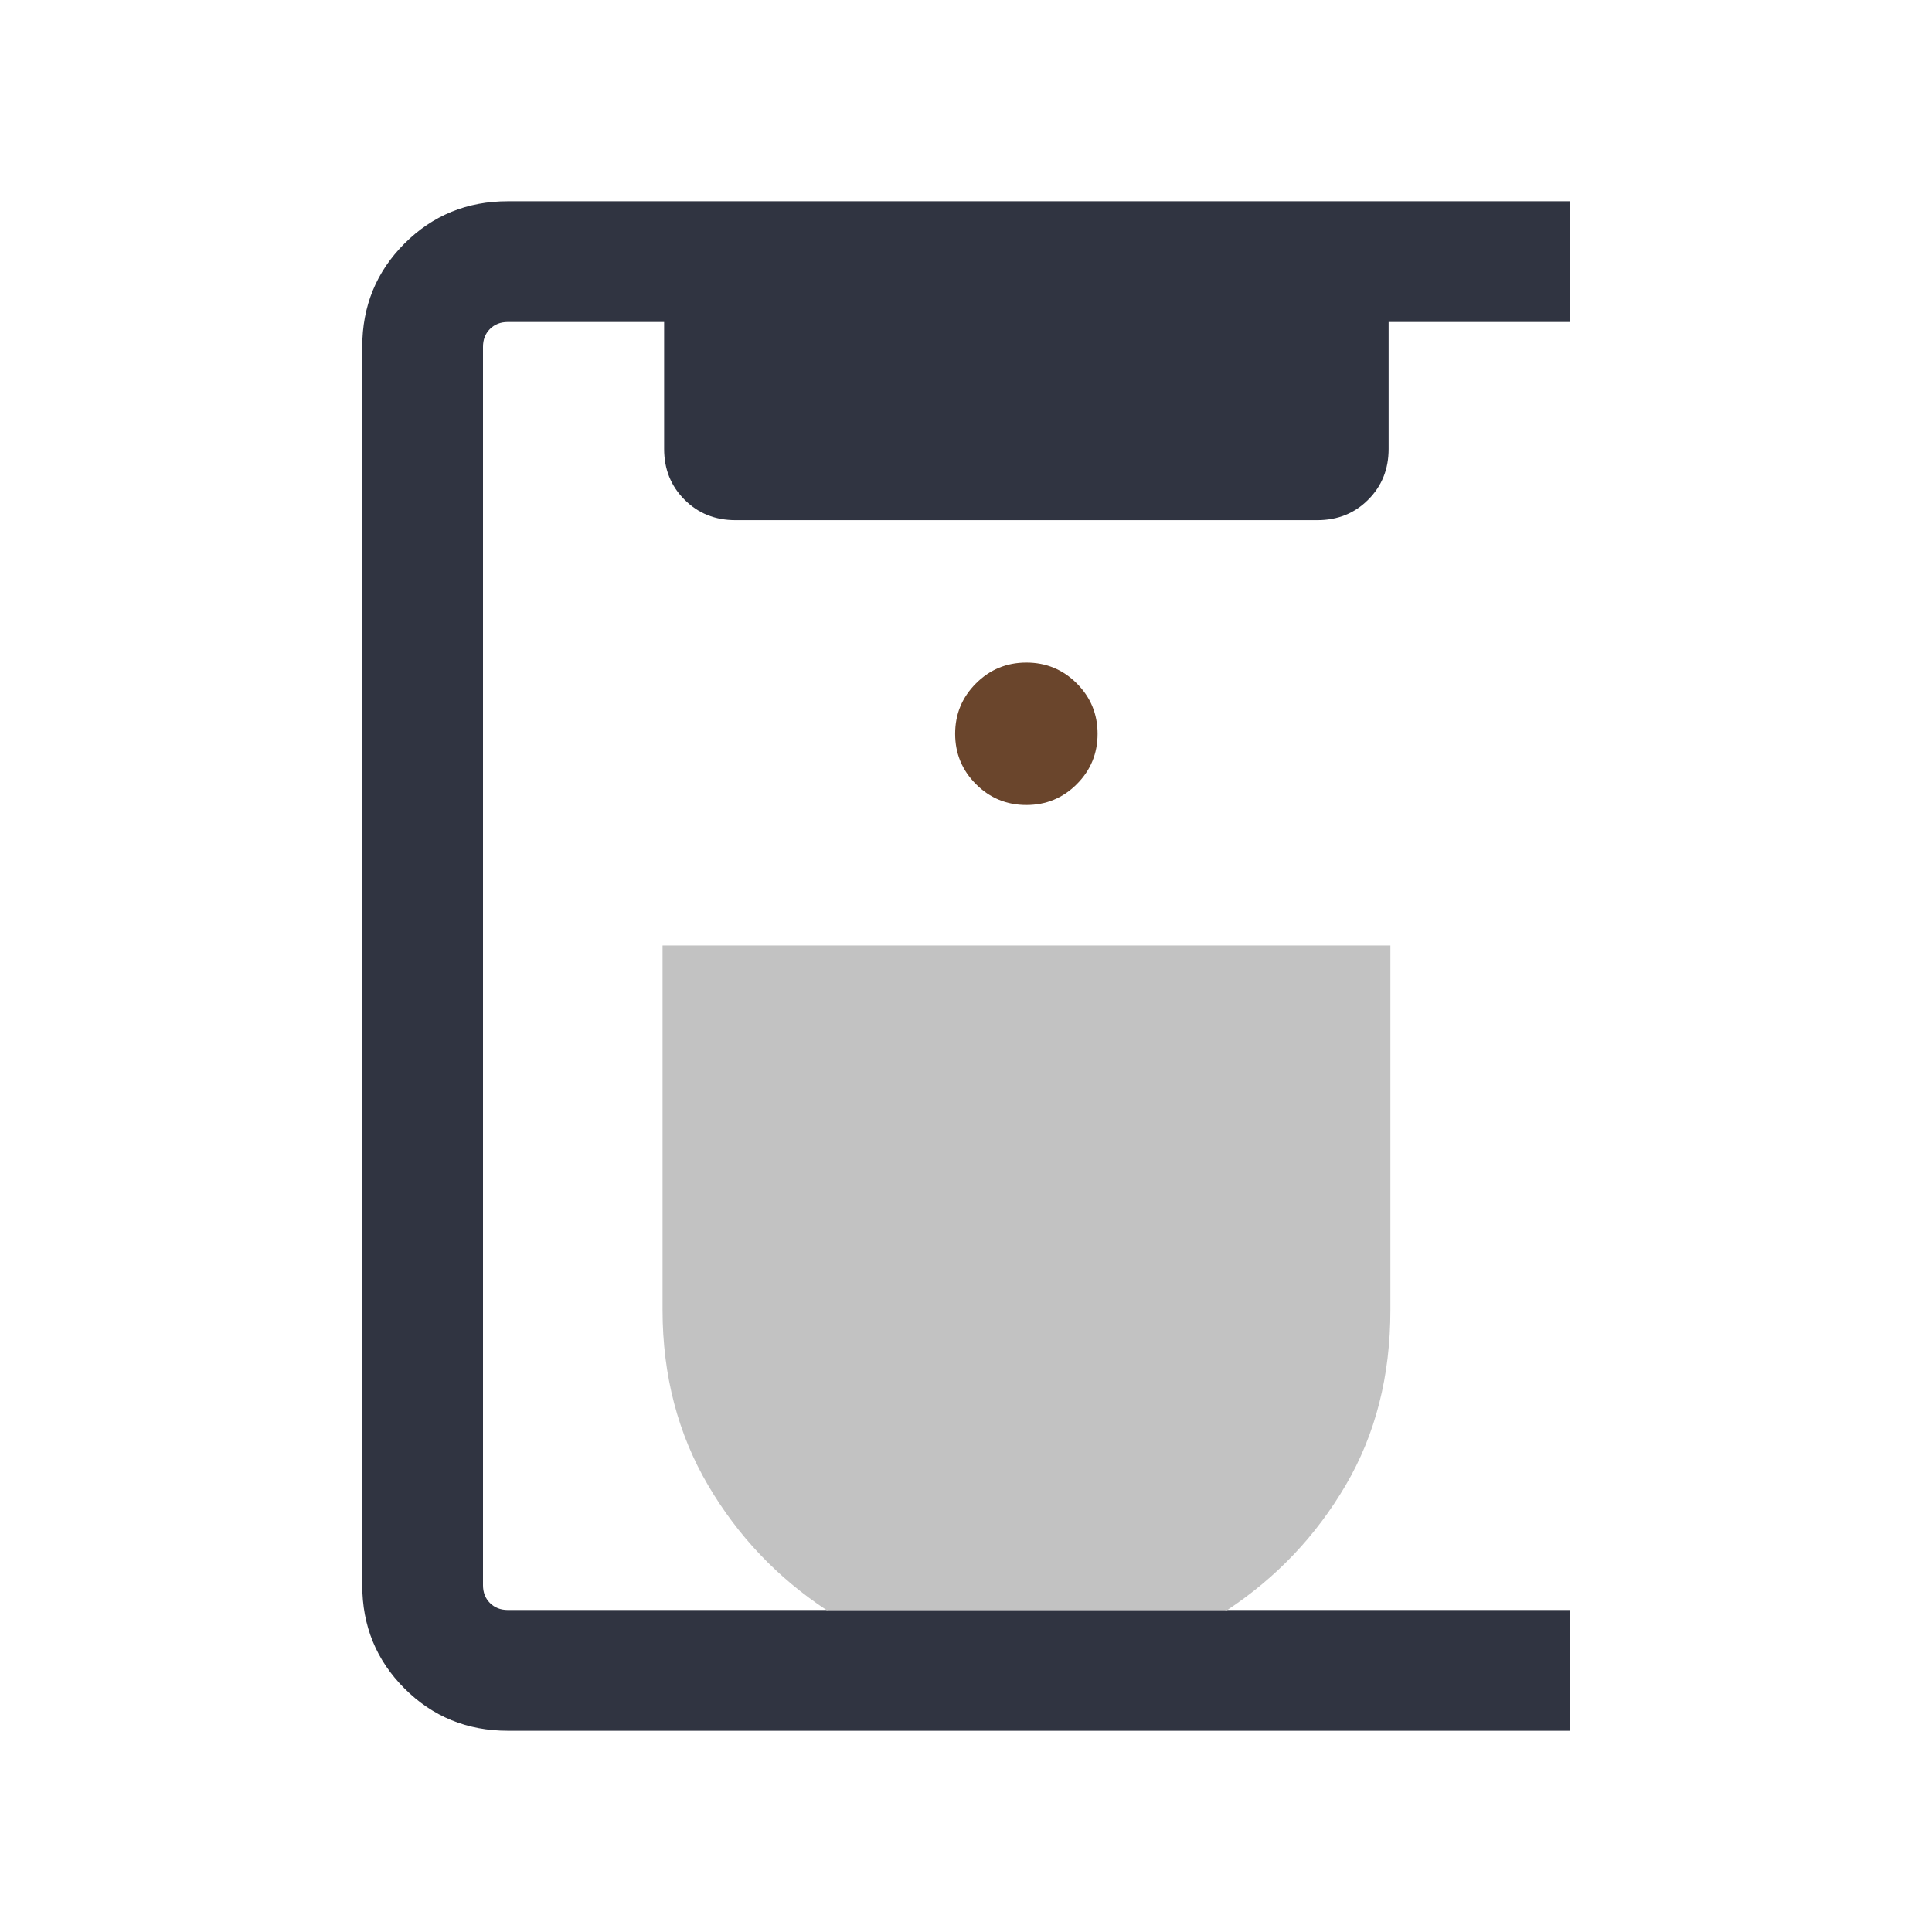 <svg width="48" height="48" viewBox="0 0 48 48" fill="none" xmlns="http://www.w3.org/2000/svg">
<path fill-rule="evenodd" clip-rule="evenodd" d="M10.05 41.95C10.75 42.65 11.605 43 12.616 43H39V40H30.439C31.666 39.19 32.651 38.154 33.391 36.892C34.13 35.631 34.5 34.179 34.5 32.538V23.538H16.5V32.538C16.5 34.179 16.87 35.631 17.61 36.892C18.349 38.154 19.334 39.19 20.561 40H12.616C12.436 40 12.288 39.942 12.173 39.827C12.058 39.712 12 39.564 12 39.385V8.616C12 8.436 12.058 8.288 12.173 8.173C12.288 8.058 12.436 8 12.616 8H16.5V11.154C16.5 11.656 16.669 12.077 17.008 12.415C17.346 12.754 17.767 12.923 18.27 12.923H32.73C33.233 12.923 33.654 12.754 33.992 12.415C34.331 12.077 34.5 11.656 34.5 11.154V8H39V5H12.616C11.605 5 10.75 5.35 10.05 6.05C9.35 6.75 9 7.605 9 8.616V39.385C9 40.395 9.35 41.25 10.05 41.95Z" fill="#303441"/>
<g clip-path="url(#clip0_177_2053)">
<path fill-rule="evenodd" clip-rule="evenodd" d="M10.094 41.957C10.794 42.657 11.649 43.007 12.659 43.007H39.044V40.007H30.482C31.71 39.197 32.694 38.161 33.434 36.899C34.174 35.638 34.544 34.186 34.544 32.545V23.49H16.461V32.545C16.461 34.186 16.851 35.638 17.591 36.899C18.331 38.161 19.315 39.197 20.543 40.007H12.659C12.479 40.007 12.332 39.949 12.217 39.834C12.101 39.718 12.044 39.571 12.044 39.391V8.622C12.044 8.443 12.101 8.295 12.217 8.18C12.332 8.065 12.479 8.007 12.659 8.007H16.544V11.161C16.544 11.663 16.713 12.084 17.051 12.422C17.39 12.761 17.811 12.93 18.313 12.93H32.774C33.277 12.93 33.697 12.761 34.036 12.422C34.374 12.084 34.544 11.663 34.544 11.161V8.007H39.044V5.007H12.659C11.649 5.007 10.794 5.357 10.094 6.057C9.394 6.757 9.044 7.612 9.044 8.622V39.391C9.044 40.402 9.394 41.257 10.094 41.957Z" fill="#C2C2C2"/>
</g>
<path fill-rule="evenodd" clip-rule="evenodd" d="M26.752 19.483C26.407 19.828 25.99 20 25.5 20C25.01 20 24.593 19.828 24.248 19.483C23.903 19.138 23.73 18.721 23.73 18.231C23.73 17.741 23.903 17.324 24.248 16.979C24.593 16.634 25.01 16.462 25.5 16.462C25.99 16.462 26.407 16.634 26.752 16.979C27.097 17.324 27.269 17.741 27.269 18.231C27.269 18.721 27.097 19.138 26.752 19.483Z" fill="#6A452C"/>
<defs>
<clipPath id="clip0_177_2053">
<rect width="26" height="18" fill="white" transform="translate(14.044 22.007)"/>
</clipPath>
</defs>
</svg>
